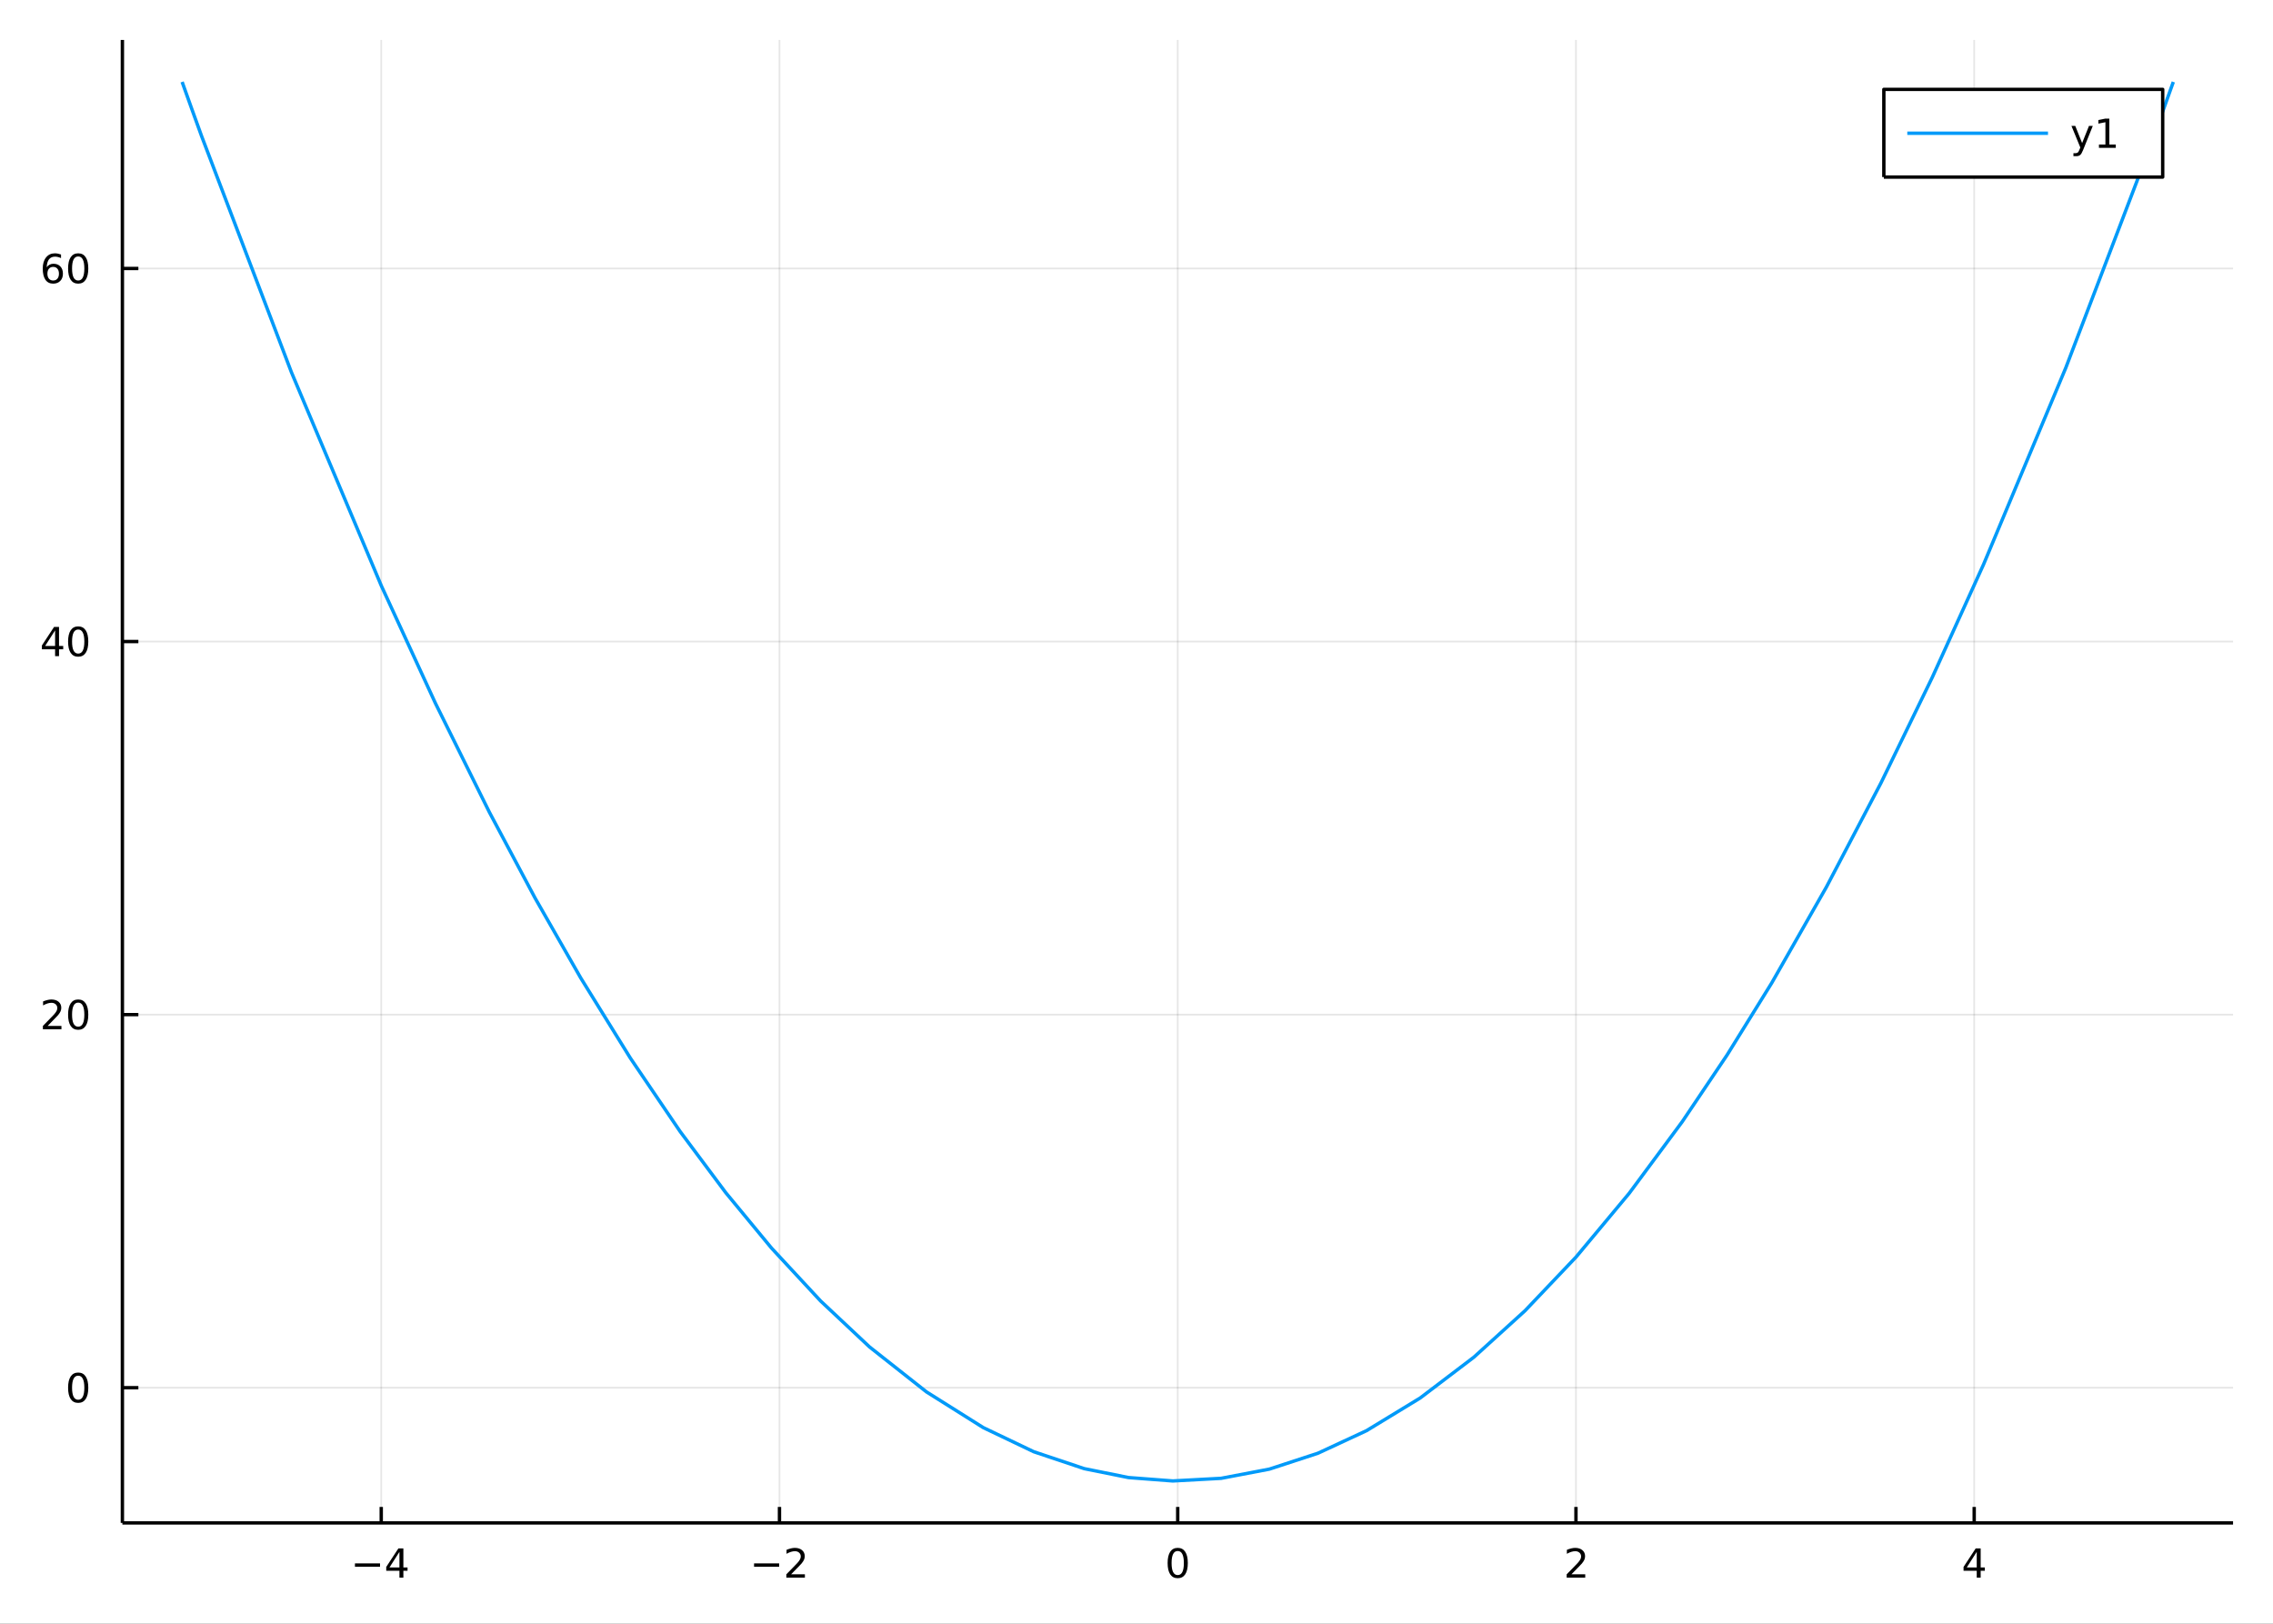 <?xml version="1.0" encoding="utf-8"?>
<svg xmlns="http://www.w3.org/2000/svg" xmlns:xlink="http://www.w3.org/1999/xlink" width="672" height="480" viewBox="0 0 2688 1920">
<rect x="0" y="0" width="2688" height="1920" fill="#333333" stroke="none"/>
<defs>
  <clipPath id="clip190">
    <rect x="0" y="0" width="2688" height="1920"/>
  </clipPath>
</defs>
<path clip-path="url(#clip190)" d="
M0 1920 L2688 1920 L2688 0 L0 0  Z
  " fill="#ffffff" fill-rule="evenodd" fill-opacity="1"/>
<defs>
  <clipPath id="clip191">
    <rect x="537" y="0" width="1883" height="1883"/>
  </clipPath>
</defs>
<path clip-path="url(#clip190)" d="
M144.733 1800.78 L2640.76 1800.78 L2640.76 47.244 L144.733 47.244  Z
  " fill="#ffffff" fill-rule="evenodd" fill-opacity="1"/>
<defs>
  <clipPath id="clip192">
    <rect x="144" y="47" width="2497" height="1755"/>
  </clipPath>
</defs>
<polyline clip-path="url(#clip192)" style="stroke:#000000; stroke-linecap:butt; stroke-linejoin:round; stroke-width:2; stroke-opacity:0.1; fill:none" points="
  450.849,1800.78 450.849,47.244 
  "/>
<polyline clip-path="url(#clip192)" style="stroke:#000000; stroke-linecap:butt; stroke-linejoin:round; stroke-width:2; stroke-opacity:0.1; fill:none" points="
  921.797,1800.78 921.797,47.244 
  "/>
<polyline clip-path="url(#clip192)" style="stroke:#000000; stroke-linecap:butt; stroke-linejoin:round; stroke-width:2; stroke-opacity:0.1; fill:none" points="
  1392.74,1800.78 1392.74,47.244 
  "/>
<polyline clip-path="url(#clip192)" style="stroke:#000000; stroke-linecap:butt; stroke-linejoin:round; stroke-width:2; stroke-opacity:0.1; fill:none" points="
  1863.69,1800.78 1863.69,47.244 
  "/>
<polyline clip-path="url(#clip192)" style="stroke:#000000; stroke-linecap:butt; stroke-linejoin:round; stroke-width:2; stroke-opacity:0.1; fill:none" points="
  2334.64,1800.78 2334.64,47.244 
  "/>
<polyline clip-path="url(#clip190)" style="stroke:#000000; stroke-linecap:butt; stroke-linejoin:round; stroke-width:4; stroke-opacity:1; fill:none" points="
  144.733,1800.78 2640.76,1800.78 
  "/>
<polyline clip-path="url(#clip190)" style="stroke:#000000; stroke-linecap:butt; stroke-linejoin:round; stroke-width:4; stroke-opacity:1; fill:none" points="
  450.849,1800.78 450.849,1781.88 
  "/>
<polyline clip-path="url(#clip190)" style="stroke:#000000; stroke-linecap:butt; stroke-linejoin:round; stroke-width:4; stroke-opacity:1; fill:none" points="
  921.797,1800.78 921.797,1781.88 
  "/>
<polyline clip-path="url(#clip190)" style="stroke:#000000; stroke-linecap:butt; stroke-linejoin:round; stroke-width:4; stroke-opacity:1; fill:none" points="
  1392.74,1800.78 1392.74,1781.88 
  "/>
<polyline clip-path="url(#clip190)" style="stroke:#000000; stroke-linecap:butt; stroke-linejoin:round; stroke-width:4; stroke-opacity:1; fill:none" points="
  1863.69,1800.78 1863.69,1781.88 
  "/>
<polyline clip-path="url(#clip190)" style="stroke:#000000; stroke-linecap:butt; stroke-linejoin:round; stroke-width:4; stroke-opacity:1; fill:none" points="
  2334.64,1800.78 2334.64,1781.88 
  "/>
<path clip-path="url(#clip190)" d="M419.75 1848.65 L449.425 1848.65 L449.425 1852.59 L419.75 1852.59 L419.75 1848.65 Z" fill="#000000" fill-rule="evenodd" fill-opacity="1" /><path clip-path="url(#clip190)" d="M472.365 1835 L460.56 1853.45 L472.365 1853.45 L472.365 1835 M471.138 1830.92 L477.018 1830.92 L477.018 1853.45 L481.948 1853.45 L481.948 1857.34 L477.018 1857.34 L477.018 1865.48 L472.365 1865.48 L472.365 1857.34 L456.763 1857.34 L456.763 1852.82 L471.138 1830.92 Z" fill="#000000" fill-rule="evenodd" fill-opacity="1" /><path clip-path="url(#clip190)" d="M891.739 1848.65 L921.415 1848.65 L921.415 1852.59 L891.739 1852.59 L891.739 1848.65 Z" fill="#000000" fill-rule="evenodd" fill-opacity="1" /><path clip-path="url(#clip190)" d="M935.535 1861.55 L951.854 1861.55 L951.854 1865.48 L929.91 1865.48 L929.91 1861.55 Q932.572 1858.79 937.155 1854.16 Q941.762 1849.51 942.942 1848.17 Q945.188 1845.65 946.067 1843.91 Q946.97 1842.15 946.97 1840.46 Q946.97 1837.71 945.026 1835.97 Q943.104 1834.23 940.003 1834.23 Q937.804 1834.23 935.35 1835 Q932.919 1835.76 930.142 1837.31 L930.142 1832.59 Q932.966 1831.46 935.419 1830.88 Q937.873 1830.3 939.91 1830.3 Q945.28 1830.3 948.475 1832.98 Q951.669 1835.67 951.669 1840.16 Q951.669 1842.29 950.859 1844.21 Q950.072 1846.11 947.966 1848.7 Q947.387 1849.37 944.285 1852.59 Q941.183 1855.78 935.535 1861.55 Z" fill="#000000" fill-rule="evenodd" fill-opacity="1" /><path clip-path="url(#clip190)" d="M1392.74 1834 Q1389.13 1834 1387.3 1837.57 Q1385.5 1841.11 1385.5 1848.24 Q1385.5 1855.34 1387.3 1858.91 Q1389.13 1862.45 1392.74 1862.45 Q1396.38 1862.45 1398.18 1858.91 Q1400.01 1855.34 1400.01 1848.24 Q1400.01 1841.11 1398.18 1837.57 Q1396.38 1834 1392.74 1834 M1392.74 1830.3 Q1398.55 1830.3 1401.61 1834.9 Q1404.69 1839.49 1404.69 1848.24 Q1404.69 1856.96 1401.61 1861.57 Q1398.55 1866.15 1392.74 1866.15 Q1386.93 1866.15 1383.86 1861.57 Q1380.8 1856.96 1380.8 1848.24 Q1380.8 1839.49 1383.86 1834.9 Q1386.93 1830.3 1392.74 1830.3 Z" fill="#000000" fill-rule="evenodd" fill-opacity="1" /><path clip-path="url(#clip190)" d="M1858.34 1861.55 L1874.66 1861.55 L1874.66 1865.48 L1852.72 1865.48 L1852.72 1861.55 Q1855.38 1858.79 1859.97 1854.16 Q1864.57 1849.51 1865.75 1848.17 Q1868 1845.65 1868.88 1843.91 Q1869.78 1842.15 1869.78 1840.46 Q1869.78 1837.71 1867.84 1835.97 Q1865.91 1834.23 1862.81 1834.23 Q1860.61 1834.23 1858.16 1835 Q1855.73 1835.76 1852.95 1837.31 L1852.95 1832.59 Q1855.78 1831.46 1858.23 1830.88 Q1860.68 1830.3 1862.72 1830.3 Q1868.09 1830.3 1871.28 1832.98 Q1874.48 1835.67 1874.48 1840.16 Q1874.48 1842.29 1873.67 1844.21 Q1872.88 1846.11 1870.78 1848.7 Q1870.2 1849.37 1867.09 1852.59 Q1863.99 1855.78 1858.34 1861.55 Z" fill="#000000" fill-rule="evenodd" fill-opacity="1" /><path clip-path="url(#clip190)" d="M2337.65 1835 L2325.84 1853.45 L2337.65 1853.45 L2337.65 1835 M2336.42 1830.92 L2342.3 1830.92 L2342.3 1853.45 L2347.23 1853.45 L2347.23 1857.34 L2342.3 1857.34 L2342.3 1865.48 L2337.65 1865.48 L2337.65 1857.34 L2322.05 1857.34 L2322.05 1852.82 L2336.42 1830.92 Z" fill="#000000" fill-rule="evenodd" fill-opacity="1" /><polyline clip-path="url(#clip192)" style="stroke:#000000; stroke-linecap:butt; stroke-linejoin:round; stroke-width:2; stroke-opacity:0.1; fill:none" points="
  144.733,1640.9 2640.76,1640.9 
  "/>
<polyline clip-path="url(#clip192)" style="stroke:#000000; stroke-linecap:butt; stroke-linejoin:round; stroke-width:2; stroke-opacity:0.1; fill:none" points="
  144.733,1199.75 2640.76,1199.75 
  "/>
<polyline clip-path="url(#clip192)" style="stroke:#000000; stroke-linecap:butt; stroke-linejoin:round; stroke-width:2; stroke-opacity:0.1; fill:none" points="
  144.733,758.6 2640.76,758.6 
  "/>
<polyline clip-path="url(#clip192)" style="stroke:#000000; stroke-linecap:butt; stroke-linejoin:round; stroke-width:2; stroke-opacity:0.1; fill:none" points="
  144.733,317.448 2640.76,317.448 
  "/>
<polyline clip-path="url(#clip190)" style="stroke:#000000; stroke-linecap:butt; stroke-linejoin:round; stroke-width:4; stroke-opacity:1; fill:none" points="
  144.733,1800.78 144.733,47.244 
  "/>
<polyline clip-path="url(#clip190)" style="stroke:#000000; stroke-linecap:butt; stroke-linejoin:round; stroke-width:4; stroke-opacity:1; fill:none" points="
  144.733,1640.9 163.631,1640.9 
  "/>
<polyline clip-path="url(#clip190)" style="stroke:#000000; stroke-linecap:butt; stroke-linejoin:round; stroke-width:4; stroke-opacity:1; fill:none" points="
  144.733,1199.75 163.631,1199.75 
  "/>
<polyline clip-path="url(#clip190)" style="stroke:#000000; stroke-linecap:butt; stroke-linejoin:round; stroke-width:4; stroke-opacity:1; fill:none" points="
  144.733,758.6 163.631,758.6 
  "/>
<polyline clip-path="url(#clip190)" style="stroke:#000000; stroke-linecap:butt; stroke-linejoin:round; stroke-width:4; stroke-opacity:1; fill:none" points="
  144.733,317.448 163.631,317.448 
  "/>
<path clip-path="url(#clip190)" d="M92.469 1626.7 Q88.858 1626.7 87.029 1630.27 Q85.223 1633.81 85.223 1640.94 Q85.223 1648.04 87.029 1651.61 Q88.858 1655.15 92.469 1655.15 Q96.103 1655.15 97.908 1651.61 Q99.737 1648.04 99.737 1640.94 Q99.737 1633.81 97.908 1630.27 Q96.103 1626.7 92.469 1626.7 M92.469 1623 Q98.279 1623 101.334 1627.6 Q104.413 1632.19 104.413 1640.94 Q104.413 1649.66 101.334 1654.27 Q98.279 1658.85 92.469 1658.85 Q86.658 1658.85 83.58 1654.27 Q80.524 1649.66 80.524 1640.94 Q80.524 1632.19 83.58 1627.6 Q86.658 1623 92.469 1623 Z" fill="#000000" fill-rule="evenodd" fill-opacity="1" /><path clip-path="url(#clip190)" d="M56.334 1213.1 L72.654 1213.1 L72.654 1217.03 L50.709 1217.03 L50.709 1213.1 Q53.371 1210.34 57.955 1205.71 Q62.561 1201.06 63.742 1199.72 Q65.987 1197.19 66.867 1195.46 Q67.77 1193.7 67.77 1192.01 Q67.77 1189.25 65.825 1187.52 Q63.904 1185.78 60.802 1185.78 Q58.603 1185.78 56.149 1186.55 Q53.719 1187.31 50.941 1188.86 L50.941 1184.14 Q53.765 1183 56.219 1182.43 Q58.672 1181.85 60.709 1181.85 Q66.08 1181.85 69.274 1184.53 Q72.469 1187.22 72.469 1191.71 Q72.469 1193.84 71.659 1195.76 Q70.871 1197.66 68.765 1200.25 Q68.186 1200.92 65.085 1204.14 Q61.983 1207.33 56.334 1213.1 Z" fill="#000000" fill-rule="evenodd" fill-opacity="1" /><path clip-path="url(#clip190)" d="M92.469 1185.55 Q88.858 1185.55 87.029 1189.12 Q85.223 1192.66 85.223 1199.79 Q85.223 1206.89 87.029 1210.46 Q88.858 1214 92.469 1214 Q96.103 1214 97.908 1210.46 Q99.737 1206.89 99.737 1199.79 Q99.737 1192.66 97.908 1189.12 Q96.103 1185.55 92.469 1185.55 M92.469 1181.85 Q98.279 1181.85 101.334 1186.45 Q104.413 1191.04 104.413 1199.79 Q104.413 1208.51 101.334 1213.12 Q98.279 1217.7 92.469 1217.7 Q86.658 1217.7 83.58 1213.12 Q80.524 1208.51 80.524 1199.79 Q80.524 1191.04 83.58 1186.45 Q86.658 1181.85 92.469 1181.85 Z" fill="#000000" fill-rule="evenodd" fill-opacity="1" /><path clip-path="url(#clip190)" d="M65.154 745.394 L53.348 763.843 L65.154 763.843 L65.154 745.394 M63.927 741.32 L69.807 741.32 L69.807 763.843 L74.737 763.843 L74.737 767.732 L69.807 767.732 L69.807 775.88 L65.154 775.88 L65.154 767.732 L49.552 767.732 L49.552 763.218 L63.927 741.32 Z" fill="#000000" fill-rule="evenodd" fill-opacity="1" /><path clip-path="url(#clip190)" d="M92.469 744.399 Q88.858 744.399 87.029 747.963 Q85.223 751.505 85.223 758.635 Q85.223 765.741 87.029 769.306 Q88.858 772.848 92.469 772.848 Q96.103 772.848 97.908 769.306 Q99.737 765.741 99.737 758.635 Q99.737 751.505 97.908 747.963 Q96.103 744.399 92.469 744.399 M92.469 740.695 Q98.279 740.695 101.334 745.301 Q104.413 749.885 104.413 758.635 Q104.413 767.362 101.334 771.968 Q98.279 776.551 92.469 776.551 Q86.658 776.551 83.58 771.968 Q80.524 767.362 80.524 758.635 Q80.524 749.885 83.58 745.301 Q86.658 740.695 92.469 740.695 Z" fill="#000000" fill-rule="evenodd" fill-opacity="1" /><path clip-path="url(#clip190)" d="M62.885 315.585 Q59.737 315.585 57.885 317.738 Q56.057 319.89 56.057 323.64 Q56.057 327.367 57.885 329.543 Q59.737 331.696 62.885 331.696 Q66.034 331.696 67.862 329.543 Q69.714 327.367 69.714 323.64 Q69.714 319.89 67.862 317.738 Q66.034 315.585 62.885 315.585 M72.168 300.932 L72.168 305.191 Q70.409 304.358 68.603 303.918 Q66.821 303.478 65.061 303.478 Q60.432 303.478 57.978 306.603 Q55.547 309.728 55.2 316.048 Q56.566 314.034 58.626 312.969 Q60.686 311.881 63.163 311.881 Q68.371 311.881 71.381 315.052 Q74.413 318.201 74.413 323.64 Q74.413 328.964 71.265 332.182 Q68.117 335.4 62.885 335.4 Q56.89 335.4 53.719 330.816 Q50.547 326.21 50.547 317.483 Q50.547 309.289 54.436 304.428 Q58.325 299.543 64.876 299.543 Q66.635 299.543 68.418 299.891 Q70.223 300.238 72.168 300.932 Z" fill="#000000" fill-rule="evenodd" fill-opacity="1" /><path clip-path="url(#clip190)" d="M92.469 303.247 Q88.858 303.247 87.029 306.812 Q85.223 310.353 85.223 317.483 Q85.223 324.589 87.029 328.154 Q88.858 331.696 92.469 331.696 Q96.103 331.696 97.908 328.154 Q99.737 324.589 99.737 317.483 Q99.737 310.353 97.908 306.812 Q96.103 303.247 92.469 303.247 M92.469 299.543 Q98.279 299.543 101.334 304.15 Q104.413 308.733 104.413 317.483 Q104.413 326.21 101.334 330.816 Q98.279 335.4 92.469 335.4 Q86.658 335.4 83.58 330.816 Q80.524 326.21 80.524 317.483 Q80.524 308.733 83.58 304.15 Q86.658 299.543 92.469 299.543 Z" fill="#000000" fill-rule="evenodd" fill-opacity="1" /><polyline clip-path="url(#clip192)" style="stroke:#009af9; stroke-linecap:butt; stroke-linejoin:round; stroke-width:4; stroke-opacity:1; fill:none" points="
  215.375,96.873 226.873,129.026 238.371,160.864 344.686,440.307 451.002,692.771 514.893,831.513 578.784,960.512 632.803,1061.98 686.822,1156.48 745.502,1251.24 
  804.182,1337.78 858.28,1410.29 912.378,1475.81 970.376,1538.29 1028.37,1592.75 1095.57,1645.8 1162.77,1688.07 1222.48,1716.6 1282.2,1736.61 1334.57,1747.15 
  1386.93,1751.15 1444.03,1748.05 1501.12,1737.17 1558.55,1718.38 1615.98,1691.72 1679.48,1653.07 1742.98,1604.8 1803.4,1549.93 1863.82,1486.36 1926.64,1411.02 
  1989.46,1326.25 2042.34,1247.6 2095.22,1162.27 2159.78,1049.04 2224.35,925.869 2285.04,801.009 2345.73,667.357 2442.96,434.913 2540.19,179.904 2555.15,138.655 
  2570.11,96.872 
  "/>
<path clip-path="url(#clip190)" d="
M2227.79 209.375 L2557.56 209.375 L2557.56 105.695 L2227.79 105.695  Z
  " fill="#ffffff" fill-rule="evenodd" fill-opacity="1"/>
<polyline clip-path="url(#clip190)" style="stroke:#000000; stroke-linecap:butt; stroke-linejoin:round; stroke-width:4; stroke-opacity:1; fill:none" points="
  2227.79,209.375 2557.56,209.375 2557.56,105.695 2227.79,105.695 2227.79,209.375 
  "/>
<polyline clip-path="url(#clip190)" style="stroke:#009af9; stroke-linecap:butt; stroke-linejoin:round; stroke-width:4; stroke-opacity:1; fill:none" points="
  2255.52,157.535 2421.92,157.535 
  "/>
<path clip-path="url(#clip190)" d="M2463.5 177.223 Q2461.69 181.852 2459.98 183.264 Q2458.27 184.676 2455.4 184.676 L2452 184.676 L2452 181.112 L2454.5 181.112 Q2456.25 181.112 2457.23 180.278 Q2458.2 179.445 2459.38 176.343 L2460.14 174.399 L2449.66 148.889 L2454.17 148.889 L2462.27 169.167 L2470.38 148.889 L2474.89 148.889 L2463.5 177.223 Z" fill="#000000" fill-rule="evenodd" fill-opacity="1" /><path clip-path="url(#clip190)" d="M2482.18 170.88 L2489.82 170.88 L2489.82 144.515 L2481.51 146.181 L2481.51 141.922 L2489.77 140.255 L2494.45 140.255 L2494.45 170.88 L2502.09 170.88 L2502.09 174.815 L2482.18 174.815 L2482.18 170.88 Z" fill="#000000" fill-rule="evenodd" fill-opacity="1" /></svg>
